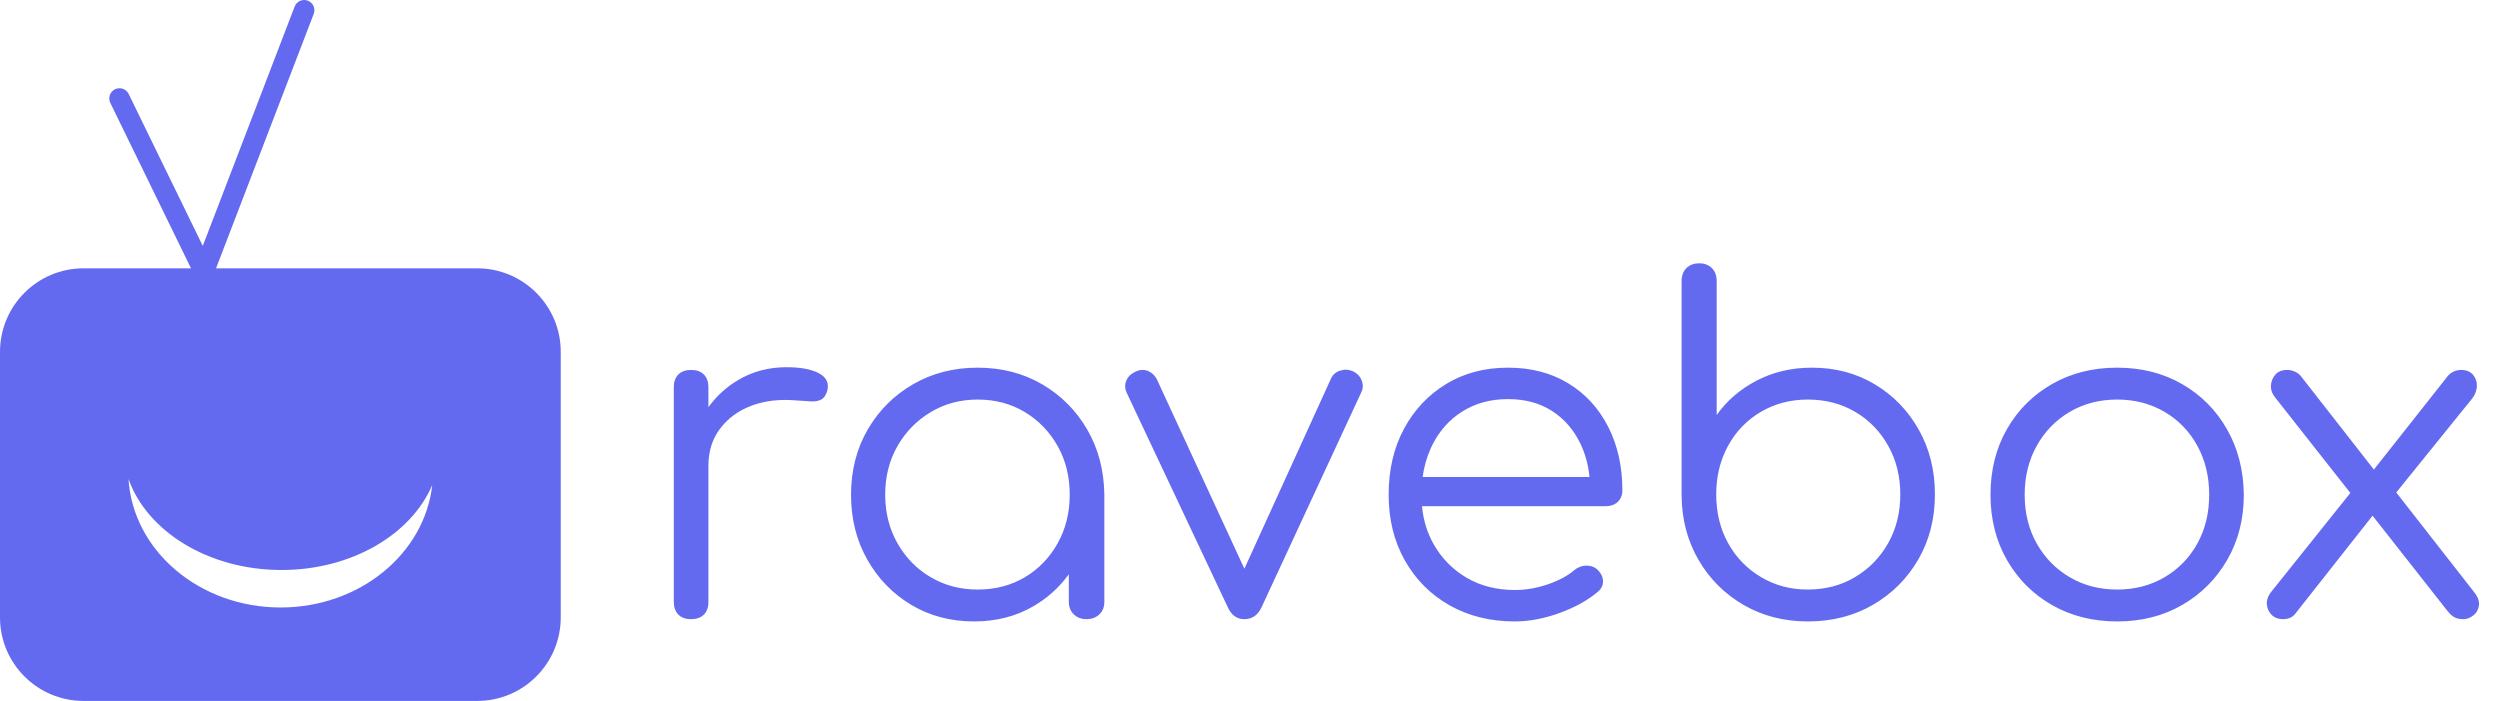 <?xml version="1.0" encoding="UTF-8"?>
<svg width="214px" height="60px" viewBox="0 0 214 60" version="1.1" xmlns="http://www.w3.org/2000/svg" xmlns:xlink="http://www.w3.org/1999/xlink">
    <!-- Generator: Sketch 61.2 (89653) - https://sketch.com -->
    <title>Artboard</title>
    <desc>Created with Sketch.</desc>
    <g id="Artboard" stroke="none" stroke-width="1" fill="none" fill-rule="evenodd">
        <g id="Smaller" fill="#646AF0">
            <path d="M26.352,0.058 C26.802,0.231 27.028,0.737 26.855,1.188 L18.494,22.968 L40.848,22.968 C44.798,22.968 48,26.17 48,30.12 L48,52.848 C48,56.798 44.798,60 40.848,60 L7.152,60 C3.202,60 0,56.798 0,52.848 L0,30.12 C0,26.17 3.202,22.968 7.152,22.968 L16.349,22.968 L9.443,8.809 C9.231,8.375 9.411,7.852 9.845,7.64 C10.279,7.429 10.803,7.609 11.014,8.043 L17.358,21.049 L25.222,0.561 C25.395,0.11 25.901,-0.115 26.352,0.058 Z M11,41 C11.377,47.132 17.064,52 24.023,52 C30.784,52 36.344,47.404 37,41.519 C35.201,45.745 30.106,48.792 24.101,48.792 C17.853,48.792 12.59,45.493 11,41 Z" id="Shape"></path>
            <path d="M59.159,53 C59.627,53 59.991,52.87 60.251,52.61 C60.511,52.35 60.641,51.986 60.641,51.518 L60.641,51.518 L60.641,39.857 L60.648,39.555 C60.694,38.56 60.97,37.683 61.477,36.923 L61.636,36.698 C62.298,35.814 63.196,35.157 64.326,34.728 C65.457,34.3 66.751,34.15 68.207,34.28 C68.649,34.306 69.046,34.332 69.397,34.358 C69.748,34.384 70.046,34.332 70.293,34.202 C70.54,34.072 70.716,33.812 70.82,33.422 C70.976,32.772 70.729,32.278 70.079,31.94 C69.429,31.602 68.506,31.433 67.31,31.433 C65.802,31.433 64.43,31.797 63.196,32.525 C62.269,33.071 61.475,33.771 60.812,34.624 L60.641,34.852 L60.641,33.149 C60.641,32.739 60.541,32.41 60.342,32.159 L60.251,32.057 C59.991,31.797 59.627,31.667 59.159,31.667 C58.691,31.667 58.327,31.797 58.067,32.057 C57.807,32.317 57.677,32.681 57.677,33.149 L57.677,33.149 L57.677,51.518 C57.677,51.986 57.807,52.35 58.067,52.61 C58.327,52.87 58.691,53 59.159,53 Z M83.378,53.195 C85.276,53.195 86.972,52.76 88.468,51.889 C89.642,51.204 90.624,50.327 91.414,49.258 L91.49,49.15 L91.49,51.518 C91.49,51.905 91.599,52.227 91.818,52.484 L91.919,52.59 C92.205,52.864 92.569,53 93.011,53 C93.453,53 93.817,52.864 94.103,52.59 C94.389,52.318 94.532,51.96 94.532,51.518 L94.532,51.518 L94.532,42.353 C94.506,40.273 94.019,38.414 93.07,36.776 C92.121,35.138 90.834,33.844 89.209,32.895 C87.584,31.947 85.744,31.472 83.69,31.472 C81.636,31.472 79.79,31.947 78.152,32.895 C76.514,33.844 75.221,35.138 74.272,36.776 C73.323,38.414 72.848,40.273 72.848,42.353 C72.848,44.407 73.309,46.253 74.233,47.891 C75.156,49.529 76.41,50.822 77.996,51.772 C79.582,52.721 81.376,53.195 83.378,53.195 Z M83.69,50.465 C82.208,50.465 80.869,50.114 79.673,49.412 C78.477,48.71 77.528,47.742 76.826,46.507 C76.124,45.272 75.773,43.887 75.773,42.353 C75.773,40.793 76.124,39.402 76.826,38.18 C77.528,36.958 78.477,35.989 79.673,35.275 C80.869,34.559 82.208,34.202 83.69,34.202 C85.198,34.202 86.543,34.559 87.727,35.275 C88.909,35.989 89.846,36.958 90.534,38.18 C91.224,39.402 91.568,40.793 91.568,42.353 C91.568,43.887 91.224,45.272 90.534,46.507 C89.846,47.742 88.909,48.71 87.727,49.412 C86.543,50.114 85.198,50.465 83.69,50.465 Z M106.505,53 C107.181,53 107.675,52.662 107.987,51.986 L107.987,51.986 L116.528,33.578 C116.684,33.266 116.697,32.934 116.567,32.584 C116.437,32.233 116.19,31.966 115.826,31.784 C115.462,31.628 115.091,31.608 114.715,31.726 C114.338,31.843 114.071,32.083 113.915,32.447 L113.915,32.447 L106.519,48.683 L99.017,32.447 C98.861,32.157 98.648,31.944 98.377,31.807 L98.237,31.745 C97.899,31.615 97.548,31.641 97.184,31.823 C96.794,32.005 96.534,32.265 96.404,32.603 C96.274,32.941 96.287,33.279 96.443,33.617 L96.443,33.617 L105.101,51.986 C105.413,52.662 105.881,53 106.505,53 Z M129.671,53.195 C130.893,53.195 132.167,52.955 133.493,52.474 C134.819,51.992 135.911,51.388 136.769,50.66 C137.081,50.4 137.231,50.088 137.218,49.724 C137.204,49.36 137.029,49.022 136.691,48.71 C136.431,48.502 136.119,48.404 135.755,48.417 C135.391,48.431 135.066,48.554 134.78,48.788 C134.208,49.282 133.447,49.691 132.499,50.017 C131.549,50.342 130.607,50.504 129.671,50.504 C128.111,50.504 126.733,50.153 125.537,49.451 C124.341,48.749 123.398,47.787 122.71,46.565 C122.18,45.625 121.853,44.577 121.731,43.422 L121.723,43.328 L137.471,43.328 C137.828,43.328 138.127,43.237 138.369,43.056 L138.485,42.958 C138.745,42.711 138.875,42.379 138.875,41.963 C138.875,39.935 138.472,38.128 137.666,36.542 C136.86,34.956 135.722,33.715 134.254,32.818 C132.785,31.921 131.062,31.472 129.086,31.472 C127.084,31.472 125.316,31.94 123.782,32.876 C122.248,33.812 121.046,35.093 120.174,36.718 C119.303,38.343 118.868,40.221 118.868,42.353 C118.868,44.459 119.329,46.331 120.252,47.969 C121.175,49.607 122.45,50.888 124.075,51.81 C125.7,52.733 127.565,53.195 129.671,53.195 Z M136.058,40.832 L121.776,40.832 C121.896,39.971 122.119,39.171 122.446,38.434 L122.593,38.121 C123.204,36.886 124.068,35.918 125.186,35.216 C126.304,34.514 127.604,34.163 129.086,34.163 C130.542,34.163 131.797,34.501 132.85,35.177 C133.903,35.853 134.715,36.789 135.287,37.985 C135.668,38.782 135.917,39.649 136.032,40.585 L136.058,40.832 Z M154.748,53.195 C156.828,53.195 158.687,52.721 160.325,51.772 C161.963,50.822 163.256,49.529 164.206,47.891 C165.155,46.253 165.629,44.394 165.629,42.314 C165.629,40.26 165.167,38.414 164.244,36.776 C163.321,35.138 162.067,33.844 160.481,32.895 C158.895,31.947 157.101,31.472 155.099,31.472 C153.357,31.472 151.778,31.843 150.361,32.584 C148.944,33.325 147.806,34.306 146.948,35.528 L146.948,35.528 L146.948,24.062 C146.948,23.594 146.811,23.224 146.538,22.951 C146.266,22.677 145.908,22.541 145.466,22.541 C144.998,22.541 144.627,22.677 144.355,22.951 C144.082,23.224 143.945,23.594 143.945,24.062 L143.945,24.062 L143.945,42.47 C143.971,44.498 144.458,46.325 145.407,47.95 C146.357,49.575 147.643,50.855 149.268,51.791 C150.893,52.727 152.72,53.195 154.748,53.195 Z M154.748,50.465 C153.266,50.465 151.927,50.108 150.731,49.392 C149.535,48.678 148.599,47.709 147.923,46.487 C147.247,45.265 146.909,43.874 146.909,42.314 C146.909,40.78 147.247,39.395 147.923,38.16 C148.599,36.925 149.535,35.957 150.731,35.255 C151.927,34.553 153.266,34.202 154.748,34.202 C156.256,34.202 157.608,34.553 158.804,35.255 C160,35.957 160.942,36.925 161.631,38.16 C162.321,39.395 162.665,40.78 162.665,42.314 C162.665,43.874 162.321,45.265 161.631,46.487 C160.942,47.709 160,48.678 158.804,49.392 C157.608,50.108 156.256,50.465 154.748,50.465 Z M181.229,53.195 C183.309,53.195 185.161,52.727 186.786,51.791 C188.411,50.855 189.698,49.568 190.648,47.93 C191.596,46.292 192.071,44.433 192.071,42.353 C192.045,40.247 191.564,38.375 190.628,36.737 C189.692,35.099 188.411,33.812 186.786,32.876 C185.161,31.94 183.309,31.472 181.229,31.472 C179.149,31.472 177.29,31.94 175.652,32.876 C174.014,33.812 172.727,35.099 171.791,36.737 C170.855,38.375 170.387,40.247 170.387,42.353 C170.387,44.433 170.855,46.292 171.791,47.93 C172.727,49.568 174.014,50.855 175.652,51.791 C177.29,52.727 179.149,53.195 181.229,53.195 Z M181.229,50.465 C179.721,50.465 178.369,50.114 177.173,49.412 C175.977,48.71 175.035,47.748 174.345,46.526 C173.656,45.304 173.312,43.913 173.312,42.353 C173.312,40.793 173.656,39.395 174.345,38.16 C175.035,36.925 175.977,35.957 177.173,35.255 C178.369,34.553 179.721,34.202 181.229,34.202 C182.737,34.202 184.089,34.553 185.285,35.255 C186.481,35.957 187.417,36.925 188.093,38.16 C188.769,39.395 189.107,40.793 189.107,42.353 C189.107,43.913 188.769,45.304 188.093,46.526 C187.417,47.748 186.481,48.71 185.285,49.412 C184.089,50.114 182.737,50.465 181.229,50.465 Z M210.869,53 C211.155,53 211.435,52.896 211.708,52.688 C211.981,52.48 212.143,52.194 212.195,51.83 C212.247,51.466 212.104,51.076 211.766,50.66 L211.766,50.66 L205.12,42.156 L211.61,34.124 C211.833,33.834 211.965,33.53 212.006,33.212 L212.019,33.051 C212.032,32.675 211.922,32.349 211.688,32.077 C211.454,31.803 211.116,31.667 210.674,31.667 C210.44,31.667 210.213,31.719 209.992,31.823 C209.77,31.927 209.569,32.109 209.387,32.369 L209.387,32.369 L203.205,40.195 L196.907,32.135 C196.634,31.862 196.311,31.708 195.939,31.674 L195.776,31.667 C195.334,31.667 194.996,31.803 194.762,32.077 C194.528,32.349 194.405,32.668 194.392,33.032 C194.379,33.396 194.515,33.747 194.801,34.085 L194.801,34.085 L201.189,42.198 L194.45,50.621 C194.205,50.911 194.07,51.21 194.044,51.519 L194.041,51.674 C194.054,52.038 194.184,52.35 194.43,52.61 C194.678,52.87 195.009,53 195.425,53 C195.893,53 196.244,52.844 196.478,52.532 L196.478,52.532 L203.091,44.143 L209.504,52.298 C209.67,52.506 209.833,52.664 209.991,52.772 L210.108,52.844 C210.304,52.948 210.557,53 210.869,53 Z" id="ravebox" fill-rule="nonzero"></path>
        </g>
    </g>
</svg>